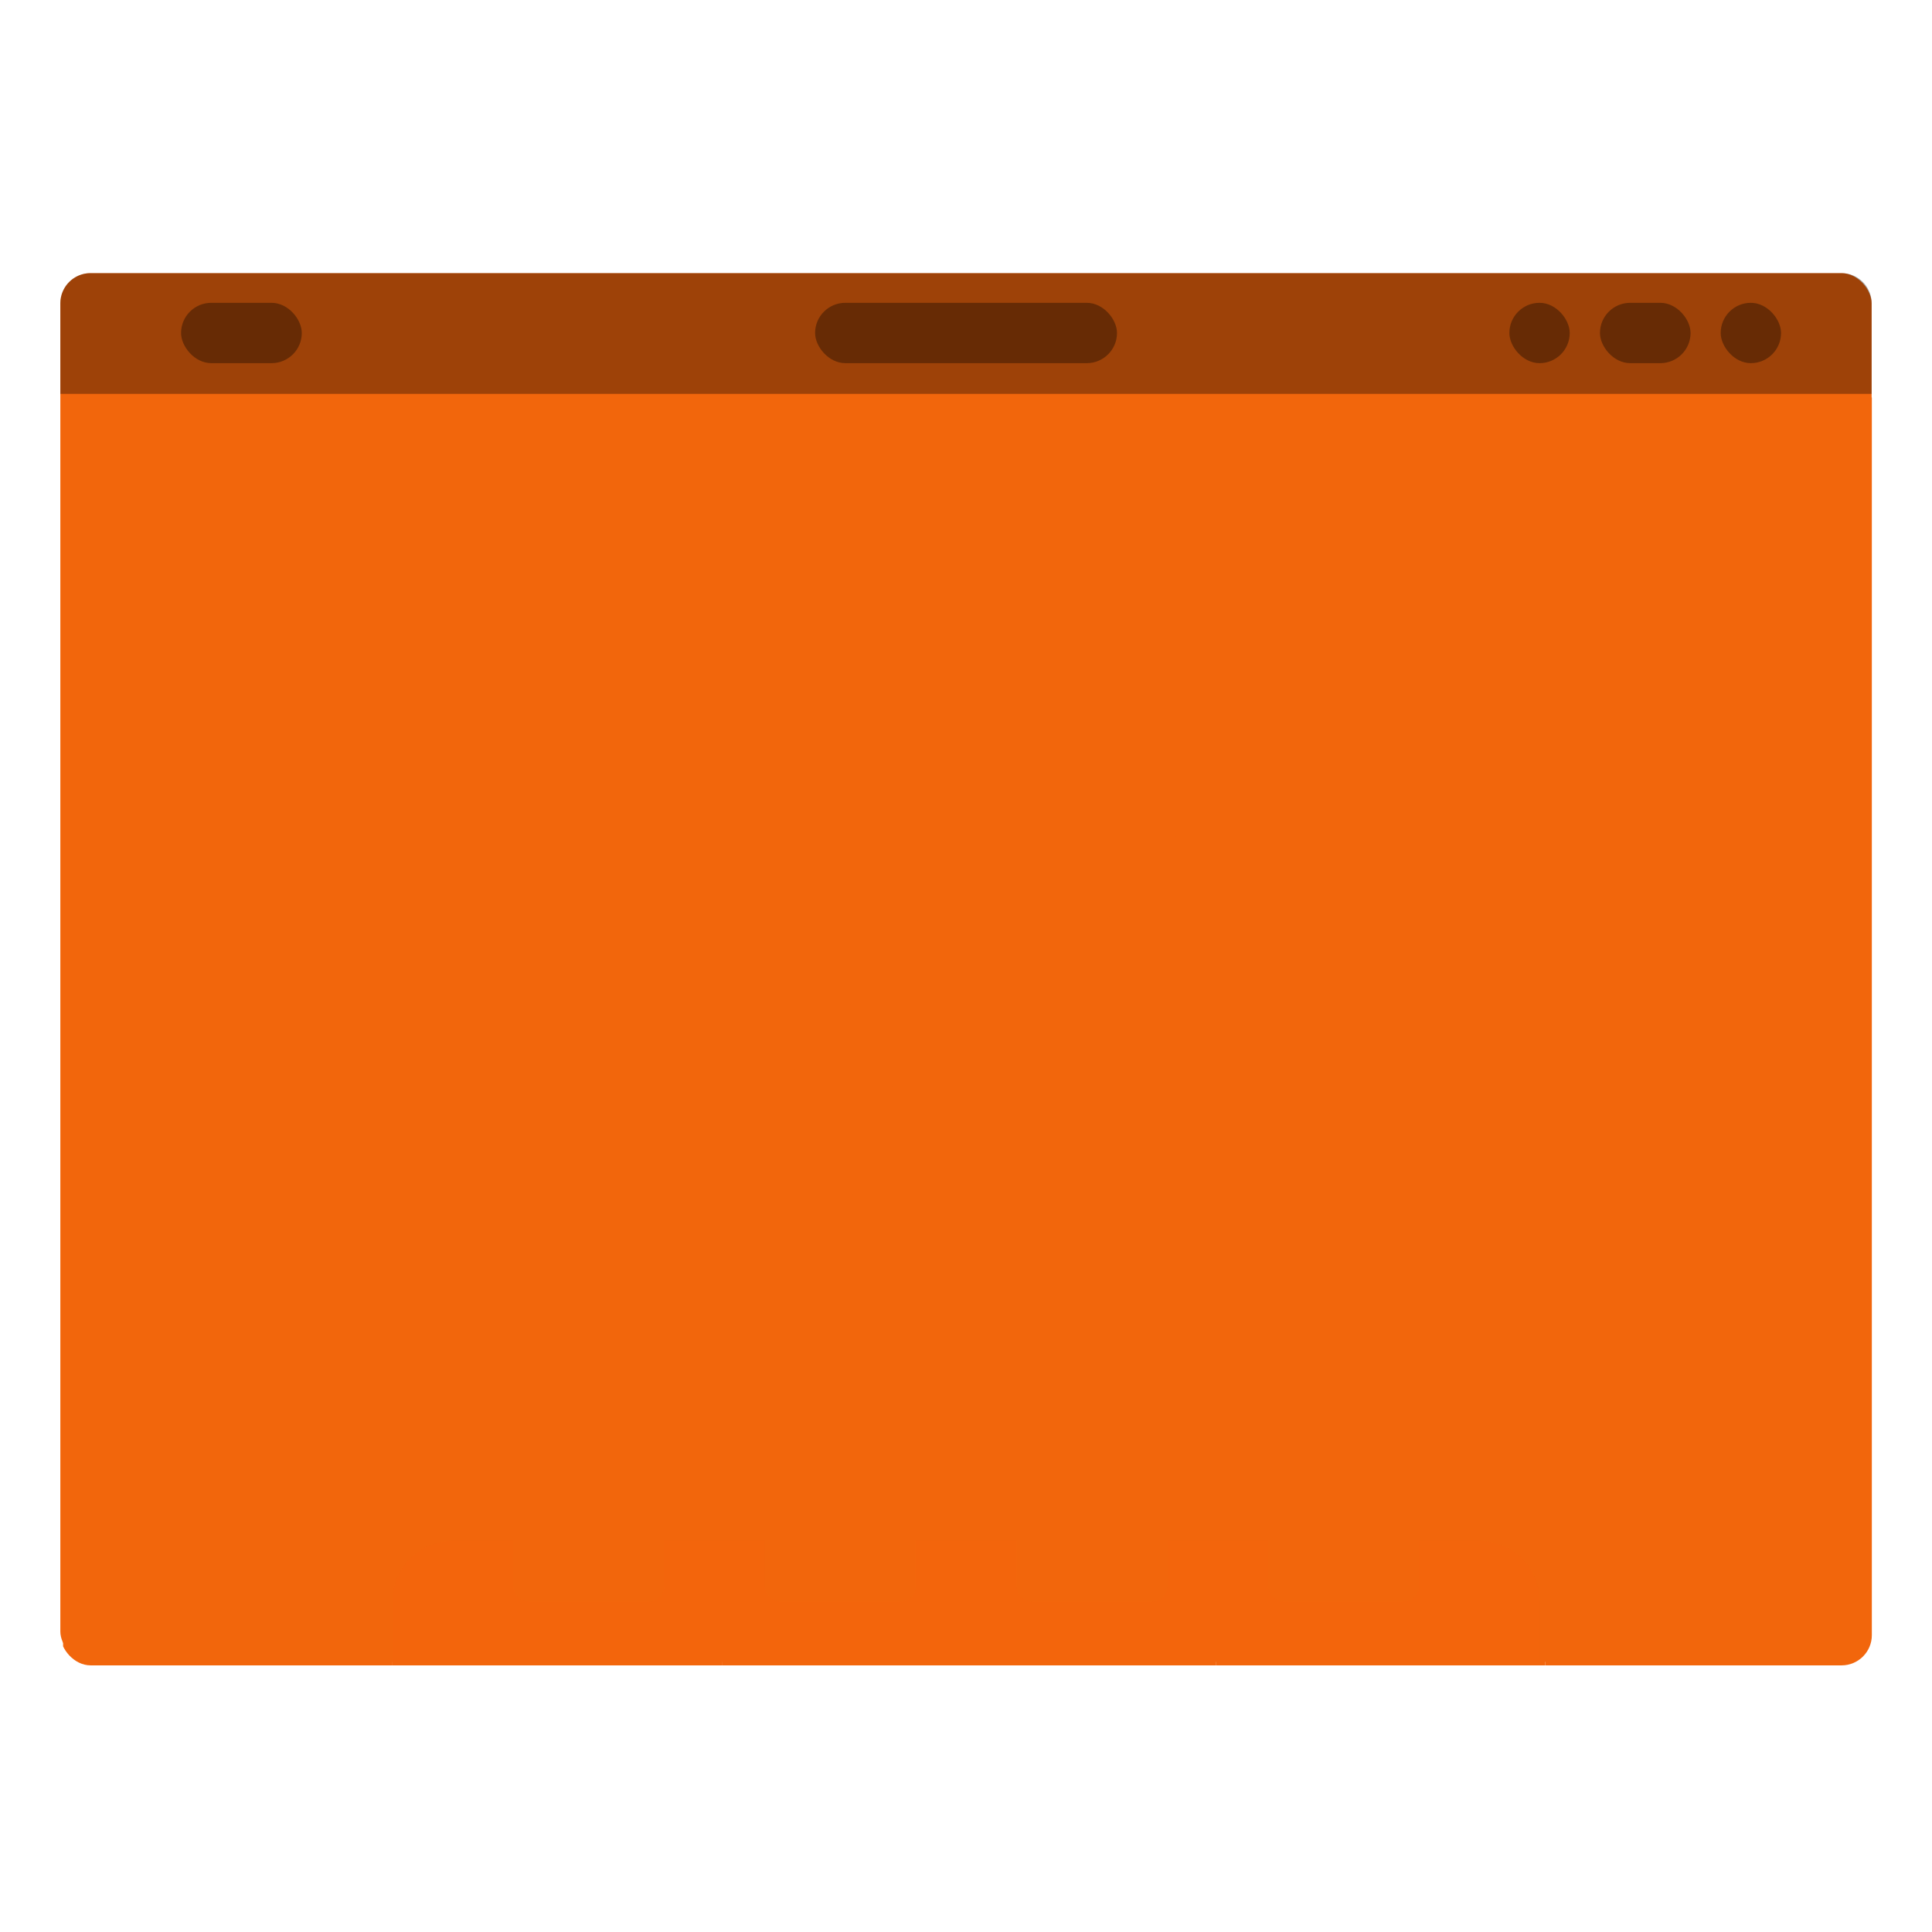 <svg width="64" height="64" version="1.1" xmlns="http://www.w3.org/2000/svg" xmlns:xlink="http://www.w3.org/1999/xlink">
 <defs>
  <linearGradient id="m" x1="13.229" x2="2.117" y1="297" y2="280.07" gradientTransform="matrix(4.05 0 0 3.78 -2.287 -1058.5)" gradientUnits="userSpaceOnUse">
   <stop stop-color="#f2660c" offset="0"/>
   <stop stop-color="#f2660c" offset="1"/>
  </linearGradient>
  <clipPath id="l">
   <rect x=".529" y="282.45" width="15.875" height="12.171" ry=".265" fill="url(#g)" stroke-opacity=".039" stroke-width=".554" style="paint-order:stroke markers fill"/>
  </clipPath>
  <clipPath id="k">
   <rect x=".529" y="282.45" width="15.875" height="12.171" ry=".265" fill="url(#f)" stroke-opacity=".039" stroke-width=".554" style="paint-order:stroke markers fill"/>
  </clipPath>
  <clipPath id="j">
   <rect x=".529" y="282.45" width="15.875" height="12.171" ry=".265" fill="url(#e)" stroke-opacity=".039" stroke-width=".554" style="paint-order:stroke markers fill"/>
  </clipPath>
  <clipPath id="i">
   <rect x=".529" y="282.45" width="15.875" height="12.171" ry=".265" fill="url(#d)" stroke-opacity=".039" stroke-width=".554" style="paint-order:stroke markers fill"/>
  </clipPath>
  <clipPath id="h">
   <rect x=".529" y="282.45" width="15.875" height="12.171" ry=".265" fill="url(#c)" stroke-opacity=".039" stroke-width=".554" style="paint-order:stroke markers fill"/>
  </clipPath>
 </defs>
 <linearGradient id="c">
  <stop stop-color="#f2660c" offset="0"/>
  <stop stop-color="#f2660c" offset=".312"/>
  <stop stop-color="#f2660c" offset=".562"/>
  <stop stop-color="#f2660c" offset=".75"/>
  <stop stop-color="#f2660c" offset="1"/>
 </linearGradient>
 <linearGradient id="d">
  <stop stop-color="#f2660c" offset="0"/>
  <stop stop-color="#f2660c" offset=".312"/>
  <stop stop-color="#f2660c" offset=".562"/>
  <stop stop-color="#f2660c" offset=".75"/>
  <stop stop-color="#f2660c" offset="1"/>
 </linearGradient>
 <linearGradient id="e" x1="8" x2="24" y1="24" y2="8" gradientTransform="matrix(-.404 -1.508 1.508 -.404 34.508 61.886)" gradientUnits="userSpaceOnUse" xlink:href="#d"/>
 <linearGradient id="f" x1="394.57" x2="408.57" y1="523.8" y2="537.8" gradientTransform="translate(-442.1 -483.22)" gradientUnits="userSpaceOnUse">
  <stop stop-color="#f2660c" offset="0"/>
  <stop stop-color="#f2660c" stop-opacity=".036" offset="1"/>
 </linearGradient>
 <linearGradient id="g" x1="400.57" x2="400.57" y1="536.8" y2="522.8" gradientTransform="matrix(.999 0 0 1 -366.33 -499.08)" gradientUnits="userSpaceOnUse">
  <stop stop-color="#f2660c" offset="0"/>
  <stop stop-color="#f2660c" offset="1"/>
 </linearGradient>
 <rect x="1.999" y="9.048" width="60.001" height="46.002" ry="1.002" fill="url(#m)" stroke-width="3.78" style="paint-order:stroke markers fill"/>
 <path transform="matrix(3.78,0,0,3.78,2.7607e-8,-1058.5)" d="m0.553 283.51h2.887v11.113h-2.887" clip-path="url(#l)" fill="#f2660c"/>
 <path transform="matrix(3.78,0,0,3.78,2.7607e-8,-1058.5)" d="m3.44 283.51h2.886v11.113h-2.886" clip-path="url(#k)" fill="#f2660c"/>
 <path transform="matrix(3.78,0,0,3.78,2.7607e-8,-1058.5)" d="m6.326 283.51h4.33v11.113h-4.33" clip-path="url(#j)" fill="#f2660c"/>
 <path transform="matrix(3.78,0,0,3.78,2.7607e-8,-1058.5)" d="m10.655 283.51h2.887v11.113h-2.887" clip-path="url(#i)" fill="#f2660c"/>
 <path transform="matrix(3.78,0,0,3.78,2.7607e-8,-1058.5)" d="m13.542 283.51h2.886v11.113h-2.886" clip-path="url(#h)" fill="#f2660c"/>
 <g stroke-width="3.78">
  <rect x="5.998" y="10.031" width="3.999" height="1.999" ry="1.002" opacity=".35" style="paint-order:stroke markers fill"/>
  <rect x="27.001" y="10.031" width="10.001" height="1.999" ry="1.002" opacity=".35" style="paint-order:stroke markers fill"/>
  <rect x="57" y="10.031" width="1.999" height="1.999" ry="1.002" opacity=".35" style="paint-order:stroke markers fill"/>
  <rect x="53.001" y="10.031" width="3.001" height="1.999" ry="1.002" opacity=".35" style="paint-order:stroke markers fill"/>
  <rect x="50" y="10.031" width="1.999" height="1.999" ry="1.002" opacity=".35" style="paint-order:stroke markers fill"/>
 </g>
 <g fill="#f2660c" stroke-width="3.78">
  <path d="m15.002 51.039c-1.108 0-2 0.892-2 2v2.01h38v-2.01c0-1.108-0.892-2-2-2h-34z" opacity=".35" style="paint-order:stroke markers fill"/>
  <rect x="17.001" y="48.053" width="5" height="5" ry=".499" style="paint-order:stroke markers fill"/>
  <rect x="25.335" y="48.053" width="5" height="5" ry=".499" style="paint-order:stroke markers fill"/>
  <rect x="33.669" y="48.053" width="5" height="5" ry=".499" style="paint-order:stroke markers fill"/>
  <rect x="42.003" y="48.053" width="5" height="5" ry=".499" style="paint-order:stroke markers fill"/>
 </g>
 <path d="m3.001 9.048a0.998 0.998 0 0 0-1.002 1.002v2.997h60.001v-2.997a0.998 0.998 0 0 0-0.998-1.002z" opacity=".35" stroke-width="3.78" style="paint-order:stroke markers fill"/>
 <path d="m40.452 23.008a2.25 10.125 44.998 0 0-8.376 5.735 2.25 10.125 44.998 0 0-3.986 4.628c1.21 0.385 2.155 1.329 2.54 2.54a2.25 10.125 44.998 0 0 4.627-3.986 2.25 10.125 44.998 0 0 5.568-8.75 2.25 10.125 44.998 0 0-0.374-0.167m-12.952 11.989c-4.5 1.206-1.125 4.054-4.5 6.003 4.504 0 6.75-2.251 6.75-3.753 0-0.748 0.076-2.126-2.25-2.25z" fill="#f2660c"/>
</svg>
